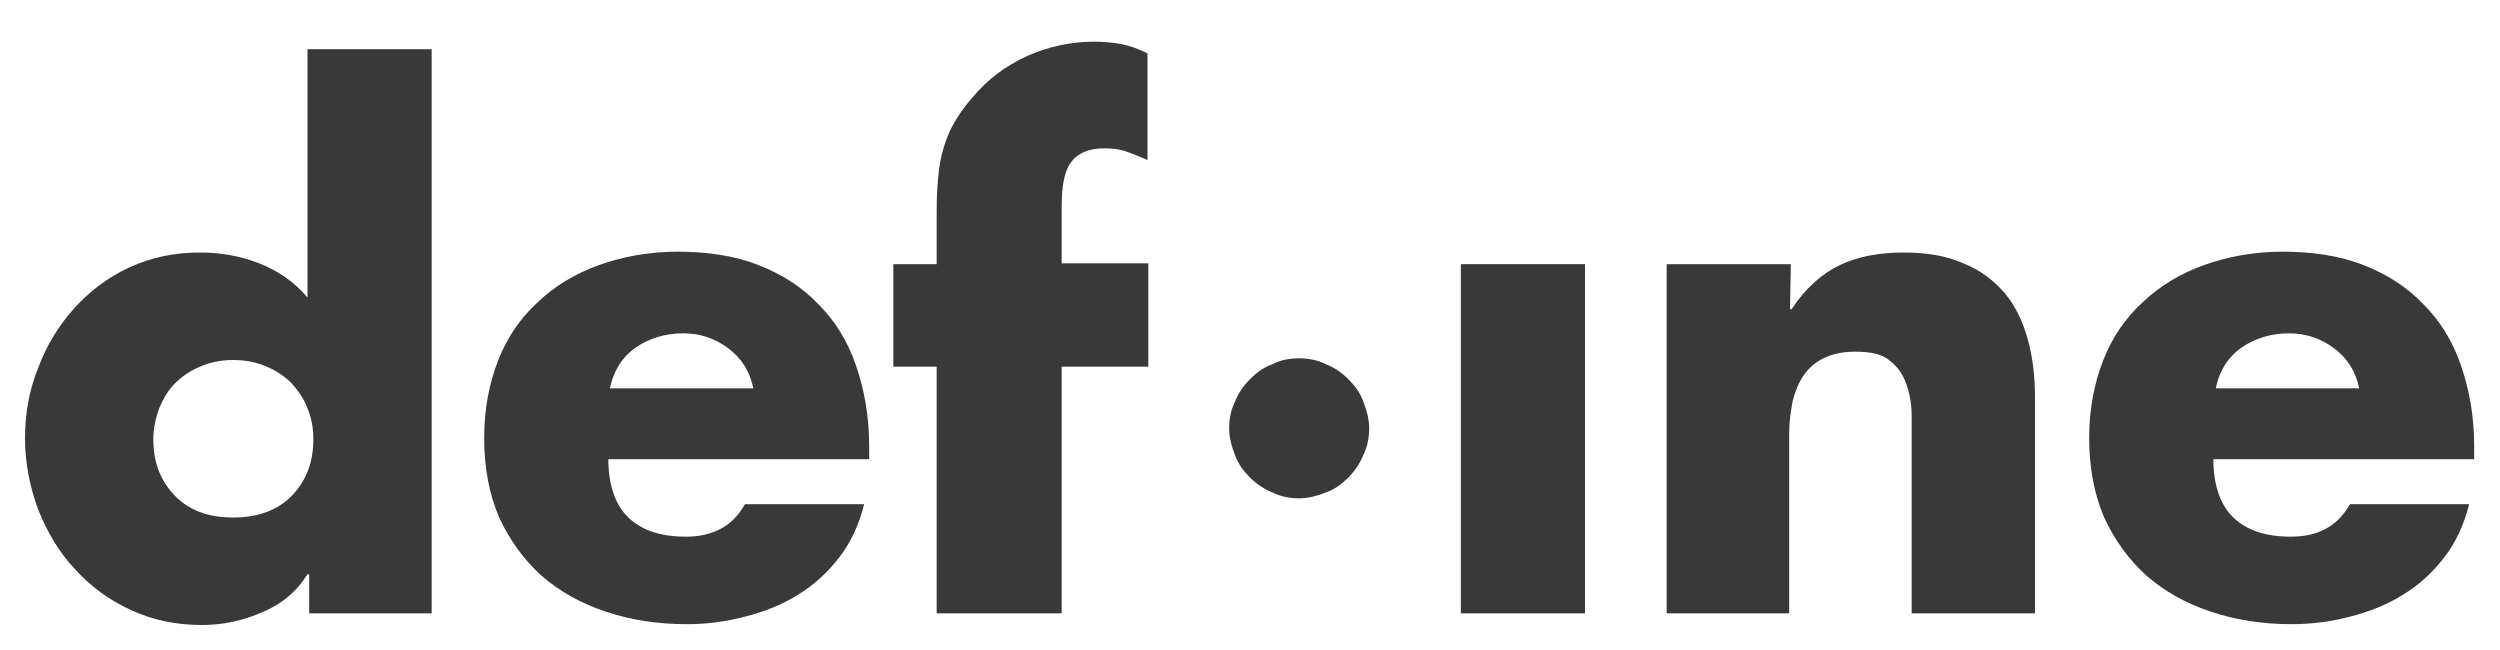 <?xml version="1.0" encoding="utf-8"?>
<!-- Generator: Adobe Illustrator 21.0.0, SVG Export Plug-In . SVG Version: 6.00 Build 0)  -->
<svg version="1.1" id="Layer_1" xmlns="http://www.w3.org/2000/svg" xmlns:xlink="http://www.w3.org/1999/xlink" x="0px" y="0px"
	 viewBox="0 0 300 78" style="enable-background:new 0 0 300 78;" xml:space="preserve">
<style type="text/css">
	.st0{fill:#393939;}
</style>
<g>
	<g>
		<path class="st0" d="M37.1,68.9h-0.2c-1.3,2.1-3.1,3.6-5.5,4.6c-2.3,1-4.7,1.5-7.2,1.5c-3.1,0-5.9-0.6-8.5-1.8
			c-2.6-1.2-4.8-2.8-6.7-4.9c-1.9-2-3.3-4.4-4.4-7.1c-1-2.7-1.6-5.6-1.6-8.6s0.5-5.8,1.6-8.5c1-2.7,2.5-5.1,4.3-7.1s4-3.7,6.6-4.9
			s5.4-1.8,8.5-1.8c2.4,0,4.8,0.4,7.1,1.3c2.3,0.9,4.3,2.3,5.8,4.1V5.9h14.9v67.7H37.1V68.9z M28,43.2c-1.5,0-2.9,0.3-4,0.8
			c-1.2,0.5-2.2,1.2-3,2s-1.4,1.8-1.9,3c-0.4,1.1-0.7,2.4-0.7,3.7c0,2.7,0.8,4.9,2.5,6.7s4,2.7,7.1,2.7c3,0,5.4-0.9,7.1-2.7
			c1.7-1.8,2.5-4,2.5-6.7c0-1.3-0.2-2.5-0.7-3.7c-0.4-1.1-1.1-2.1-1.9-3c-0.8-0.8-1.8-1.5-3-2C30.9,43.5,29.5,43.2,28,43.2z"/>
		<path class="st0" d="M104.2,55.1H73c0,3,0.8,5.4,2.3,6.9c1.6,1.6,3.9,2.4,7,2.4c1.6,0,2.9-0.3,4.1-0.9s2.2-1.6,3-3h14.3
			c-0.6,2.4-1.6,4.6-3,6.4s-3,3.3-5,4.5c-1.9,1.2-4,2-6.3,2.6s-4.6,0.9-7,0.9c-3.5,0-6.7-0.5-9.7-1.5S67.2,71,65,69.1
			c-2.1-1.9-3.8-4.2-5.1-7c-1.2-2.8-1.8-6-1.8-9.5s0.6-6.6,1.7-9.4c1.1-2.8,2.7-5.1,4.8-7c2-1.9,4.5-3.4,7.3-4.4
			c2.8-1,6-1.6,9.4-1.6c3.6,0,6.9,0.5,9.7,1.6c2.8,1.1,5.2,2.6,7.2,4.7c2,2,3.5,4.4,4.5,7.3c1,2.9,1.6,6.1,1.6,9.7v1.6H104.2z
			 M90.4,46.6c-0.4-2-1.4-3.6-3-4.8S84,40,82,40c-2.2,0-4.1,0.6-5.7,1.7c-1.6,1.1-2.7,2.8-3.1,4.9C73.2,46.6,90.4,46.6,90.4,46.6z"
			/>
		<path class="st0" d="M127.3,73.6h-14.9V44h-5.2V31.7h5.2v-5.3c0-1.5,0-2.8,0.1-4.1c0.1-1.3,0.2-2.5,0.5-3.7s0.7-2.4,1.3-3.5
			c0.6-1.1,1.4-2.3,2.4-3.4c1.8-2.2,4-3.8,6.6-5c2.5-1.1,5.2-1.7,8-1.7c1.1,0,2.2,0.1,3.3,0.3c1,0.2,2.1,0.6,3.1,1.1v12.8
			c-0.9-0.4-1.7-0.7-2.5-1s-1.7-0.4-2.7-0.4c-1.9,0-3.2,0.6-4,1.7s-1.1,2.9-1.1,5.3v6.8h10.4V44h-10.4v29.6H127.3z"/>
	</g>
	<path class="st0" d="M155.9,43c1.1,0,2.2,0.2,3.2,0.7c1,0.4,1.9,1,2.7,1.8s1.4,1.6,1.8,2.7c0.4,1,0.7,2.1,0.7,3.2s-0.2,2.2-0.7,3.2
		c-0.4,1-1,1.9-1.8,2.7s-1.6,1.4-2.7,1.8c-1,0.4-2.1,0.7-3.2,0.7s-2.2-0.2-3.2-0.7c-1-0.4-1.9-1-2.7-1.8s-1.4-1.6-1.8-2.7
		c-0.4-1-0.7-2.1-0.7-3.2s0.2-2.2,0.7-3.2c0.4-1,1-1.9,1.8-2.7s1.6-1.4,2.7-1.8C153.7,43.2,154.7,43,155.9,43z"/>
	<g>
		<path class="st0" d="M190.2,73.6h-14.9V31.7h14.9V73.6z"/>
		<path class="st0" d="M214.8,37.1h0.2c1.7-2.6,3.7-4.3,5.8-5.3s4.7-1.5,7.6-1.5c2.8,0,5.2,0.4,7.2,1.3c2,0.8,3.6,2,4.9,3.5
			c1.3,1.5,2.2,3.4,2.8,5.5s0.9,4.5,0.9,7.1v25.9h-14.8V53.2c0-1,0-2.1,0-3.3c0-1.3-0.2-2.5-0.6-3.7s-1-2.1-2-2.9
			c-0.9-0.8-2.3-1.1-4.2-1.1c-1.5,0-2.8,0.3-3.8,0.8s-1.8,1.2-2.4,2.1c-0.6,0.9-1,1.9-1.3,3.1c-0.2,1.2-0.4,2.4-0.4,3.7v21.7H200
			V31.7h14.9L214.8,37.1L214.8,37.1z"/>
		<path class="st0" d="M296.9,55.1h-31.3c0,3,0.8,5.4,2.3,6.9c1.6,1.6,3.9,2.4,7,2.4c1.6,0,3-0.3,4.1-0.9c1.2-0.6,2.2-1.6,3-3h14.3
			c-0.6,2.4-1.6,4.6-3,6.4s-3,3.3-5,4.5c-1.9,1.2-4,2-6.3,2.6s-4.6,0.9-7,0.9c-3.5,0-6.7-0.5-9.7-1.5s-5.5-2.4-7.7-4.3
			c-2.1-1.9-3.8-4.2-5.1-7c-1.2-2.8-1.8-6-1.8-9.5s0.6-6.6,1.7-9.4c1.1-2.8,2.7-5.1,4.8-7c2-1.9,4.5-3.4,7.3-4.4
			c2.8-1,6-1.6,9.4-1.6c3.6,0,6.9,0.5,9.7,1.6c2.8,1.1,5.2,2.6,7.2,4.7c2,2,3.5,4.4,4.5,7.3c1,2.9,1.6,6.1,1.6,9.7L296.9,55.1
			L296.9,55.1z M283.1,46.6c-0.4-2-1.4-3.6-3-4.8s-3.4-1.8-5.4-1.8c-2.2,0-4.1,0.6-5.7,1.7c-1.6,1.1-2.7,2.8-3.1,4.9
			C265.9,46.6,283.1,46.6,283.1,46.6z"/>
	</g>
</g>
</svg>
